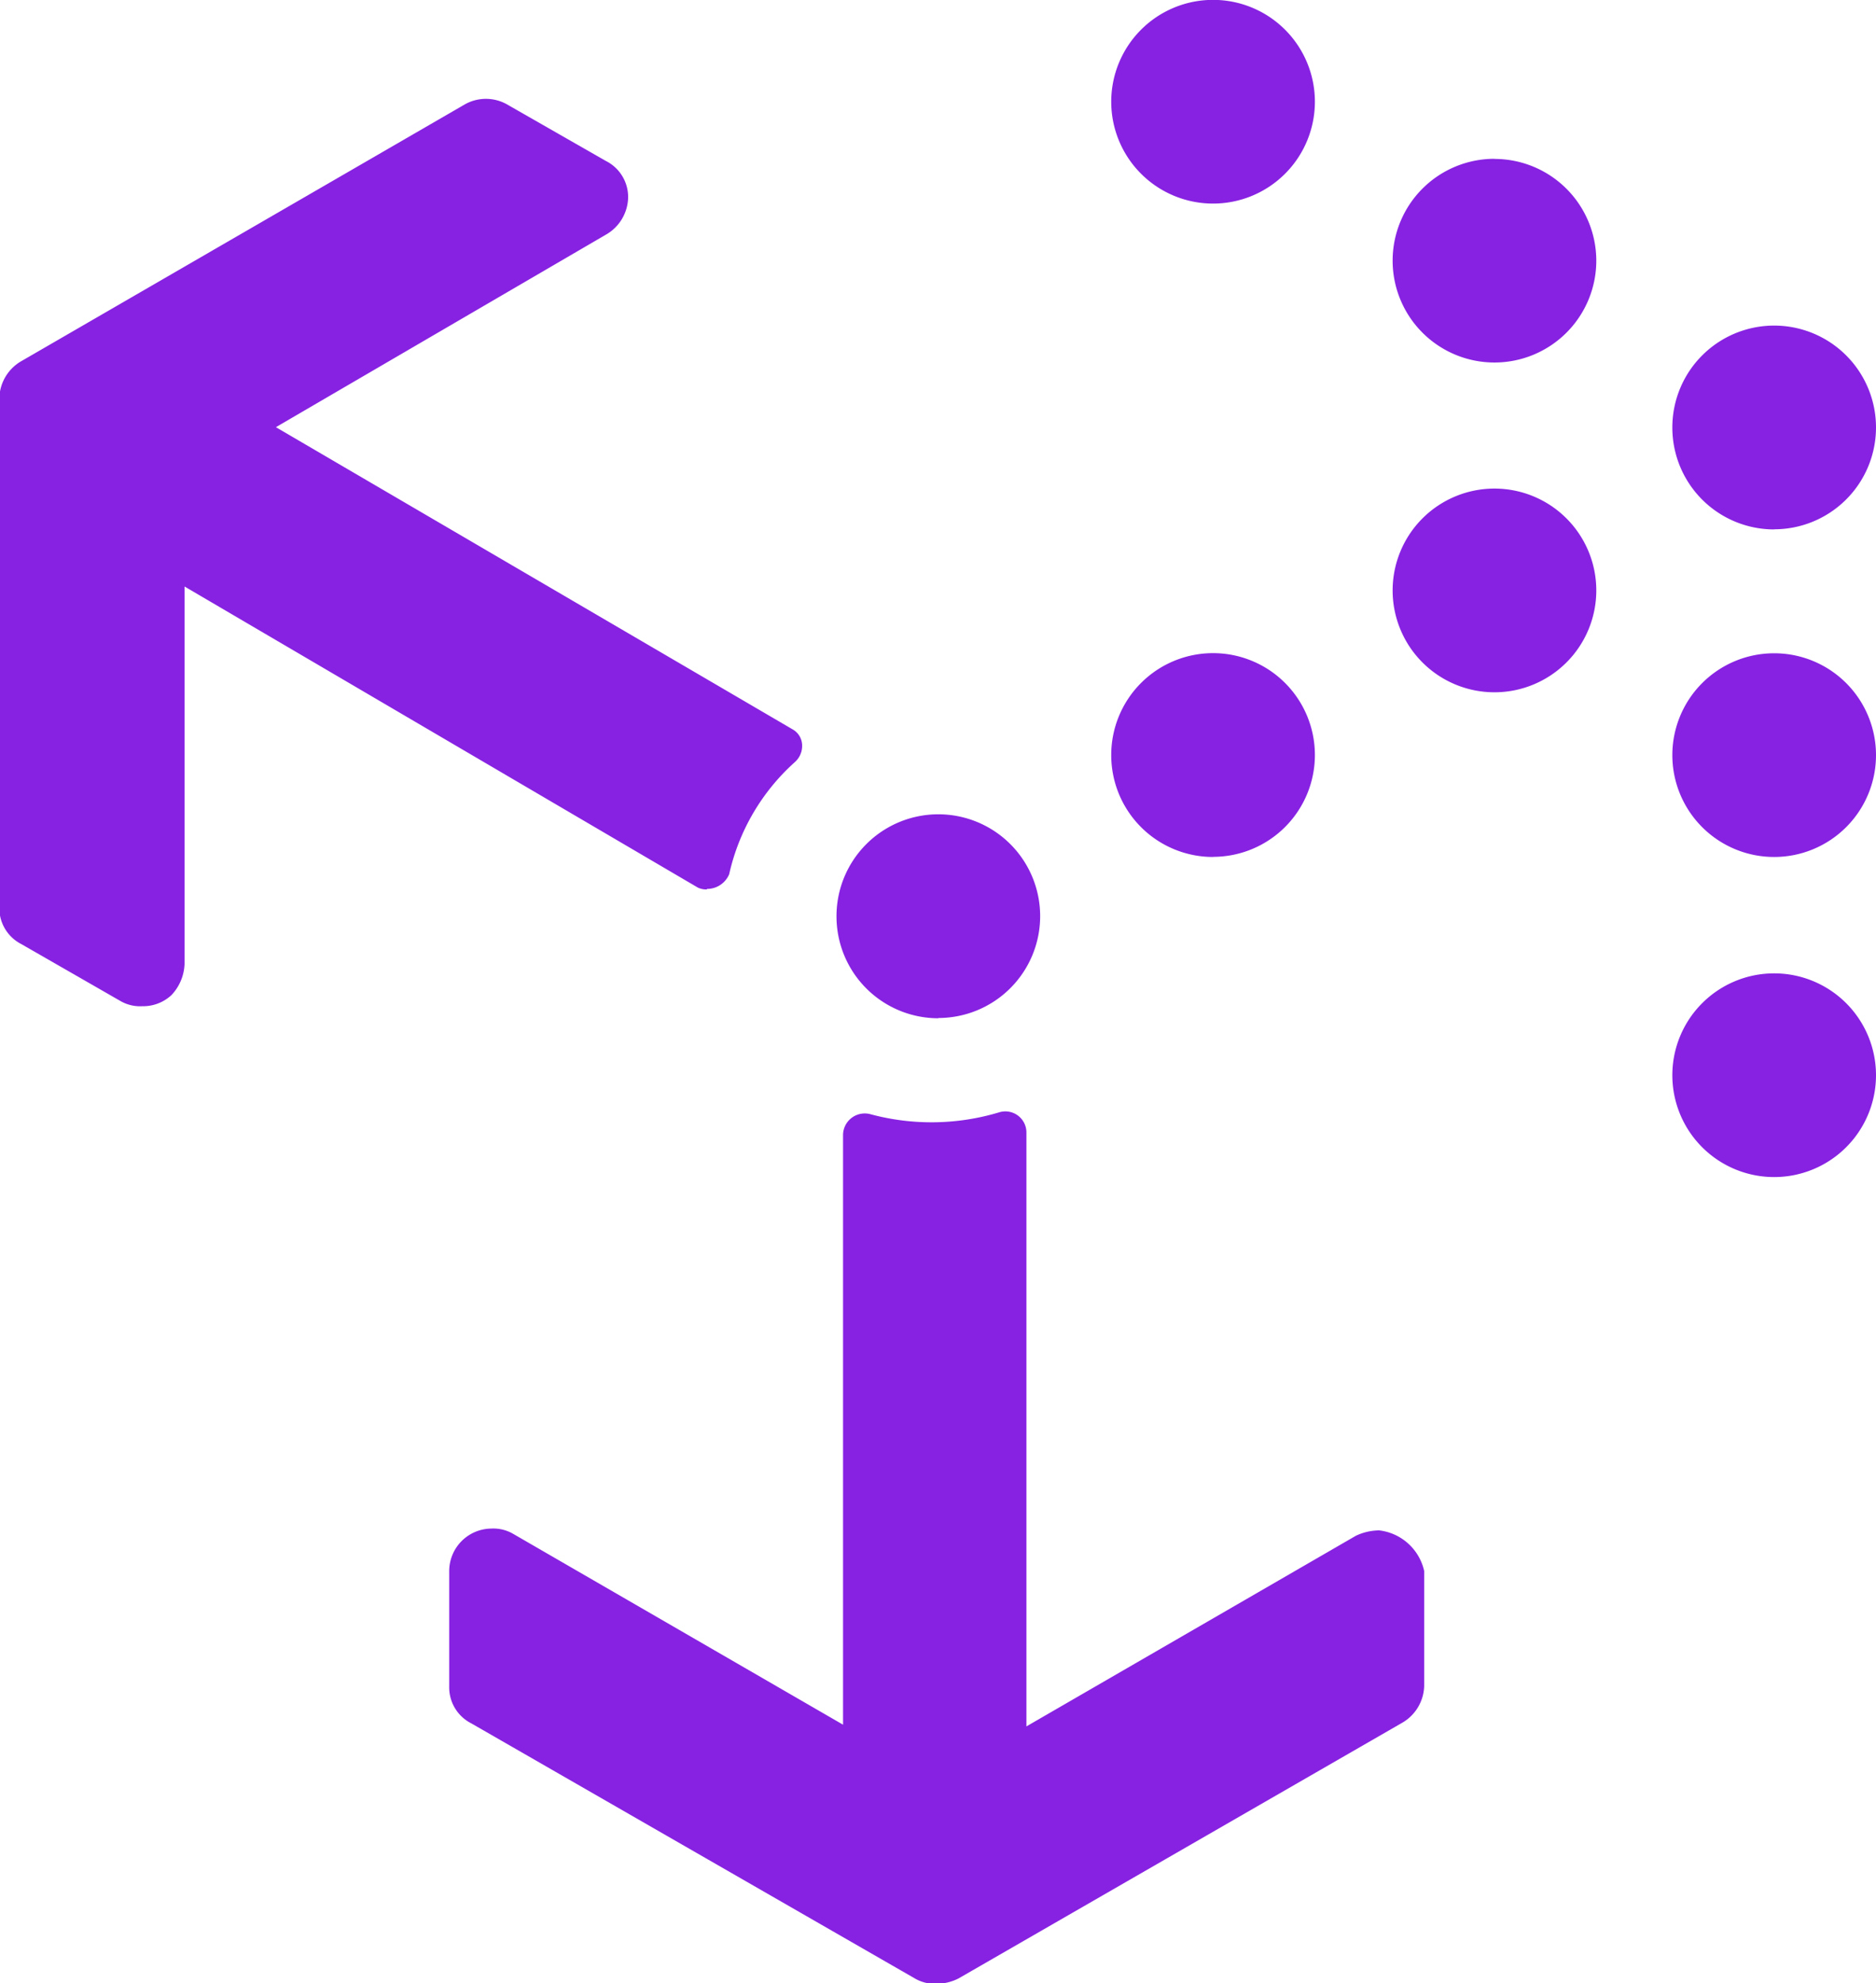 <svg xmlns="http://www.w3.org/2000/svg" width="14.333" height="15.148" viewBox="0 0 14.333 15.148">
  <path id="uncharted" d="M17.3,38.79a.183.183,0,0,0,.169-.112,1.626,1.626,0,0,1,.5-.855.166.166,0,0,0,.057-.139.142.142,0,0,0-.071-.112l-3.949-2.309,2.522-1.471a.335.335,0,0,0,.169-.281.308.308,0,0,0-.169-.281l-.757-.433a.328.328,0,0,0-.321,0l-3.388,1.961a.335.335,0,0,0-.169.281v3.892a.308.308,0,0,0,.169.281l.754.433a.3.3,0,0,0,.169.041.318.318,0,0,0,.223-.085.365.365,0,0,0,.1-.237V36.48l3.922,2.3a.152.152,0,0,0,.068.014Zm5.126,4.9a.423.423,0,0,0-.169.041L19.74,45.187V40.653a.161.161,0,0,0-.21-.156,1.792,1.792,0,0,1-.981.014.166.166,0,0,0-.21.156v4.507l-2.519-1.457a.3.3,0,0,0-.169-.041A.325.325,0,0,0,15.33,44v.883a.308.308,0,0,0,.169.281l3.388,1.948a.3.3,0,0,0,.166.041.372.372,0,0,0,.169-.041L22.61,45.16a.335.335,0,0,0,.169-.281V44A.4.4,0,0,0,22.428,43.689ZM21.166,33.555a.778.778,0,1,0-.778-.778A.778.778,0,0,0,21.166,33.555Zm2.15-.342a.778.778,0,1,0,.778.778A.778.778,0,0,0,23.317,33.214Zm2.137,2.83a.778.778,0,1,0-.778-.778A.778.778,0,0,0,25.454,36.044Zm-2.137-.311a.778.778,0,1,0,.778.778.778.778,0,0,0-.778-.778Zm-2.15,2.813a.778.778,0,1,0-.778-.778A.778.778,0,0,0,21.166,38.546Zm-2.1,1.231A.778.778,0,1,0,18.289,39a.778.778,0,0,0,.778.778Zm6.387-2.786a.778.778,0,1,0,.778.778.778.778,0,0,0-.778-.778Zm0,2.445a.778.778,0,1,0,.778.778.778.778,0,0,0-.778-.778Z" transform="translate(-11.898 -32)" fill="#8722e2"/>
</svg>
